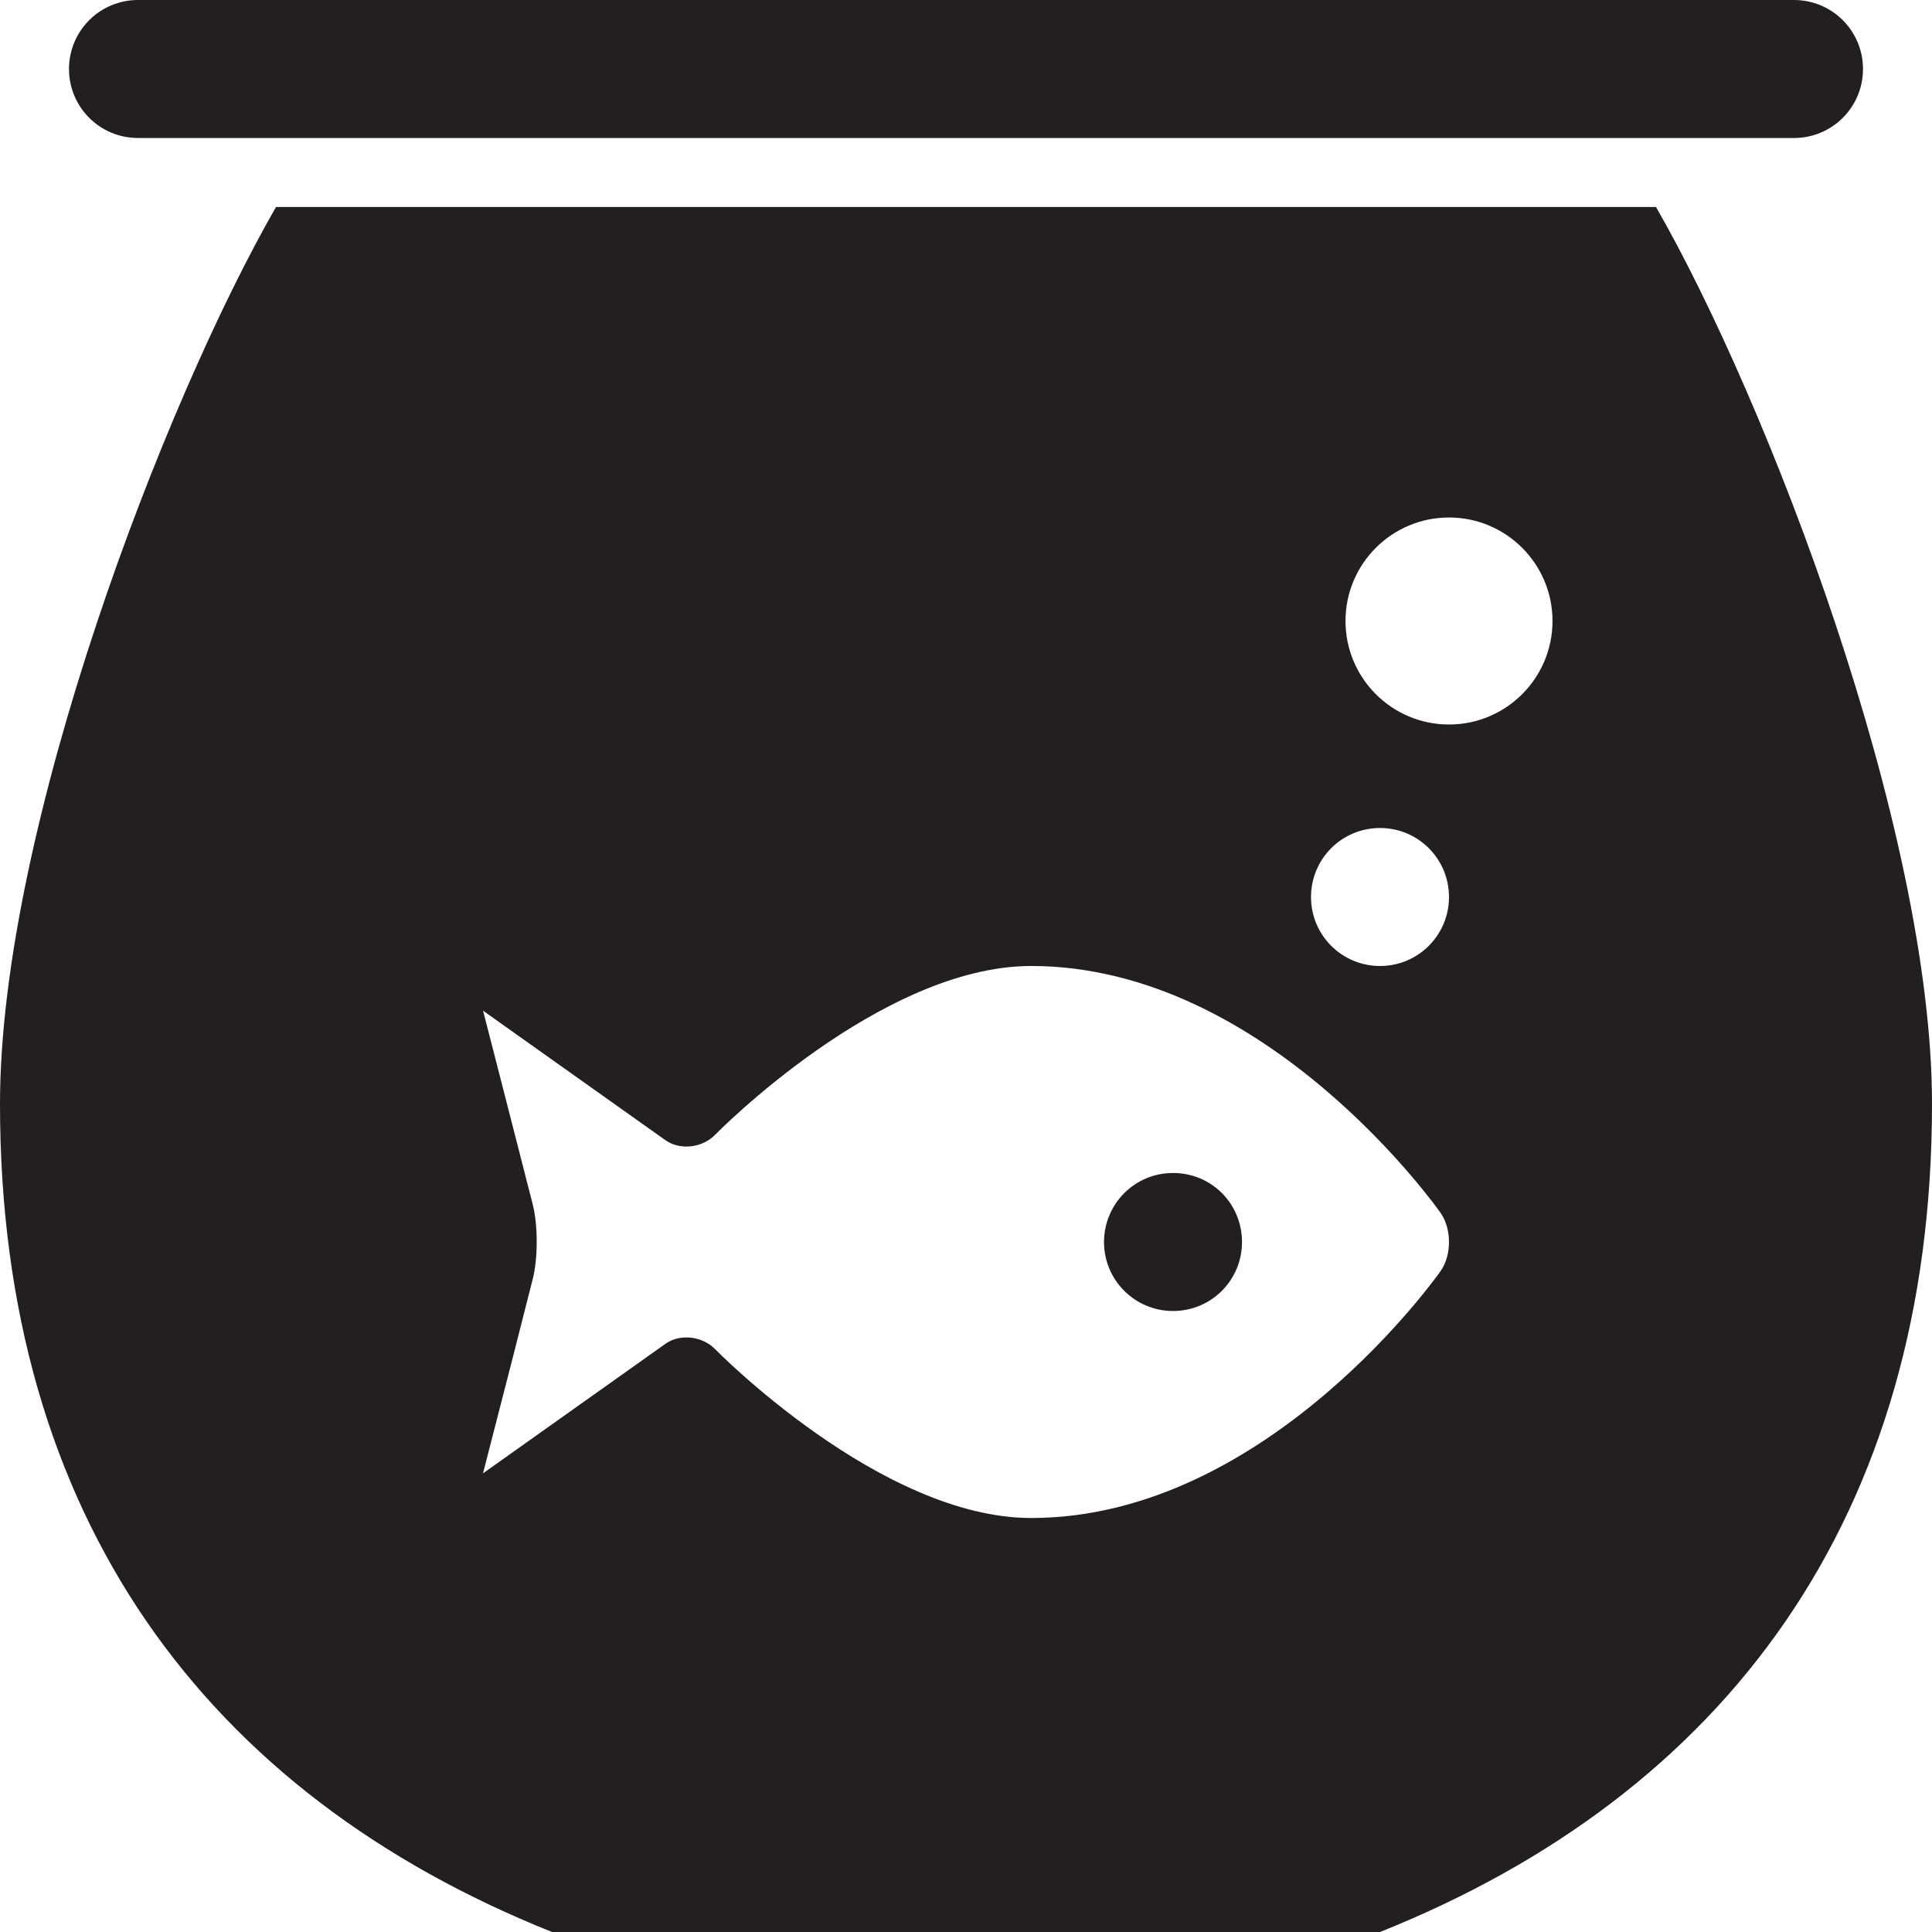 <svg version="1.1" id="Layer_1" xmlns="http://www.w3.org/2000/svg" xmlns:xlink="http://www.w3.org/1999/xlink" x="0px" y="0px" viewBox="0 0 28 28"
	 enable-background="new 0 0 28 28" xml:space="preserve">

		<g>
			<defs>
				<rect id="SVGID_1_" width="28" height="28"/>
			</defs>
			<clipPath id="SVGID_2_">
				<use xlink:href="#SVGID_1_"  overflow="visible"/>
			</clipPath>
			<path clip-path="url(#SVGID_2_)" fill="#231F20" d="M2,2h24c0.553,0,1-0.447,1-1c0-0.553-0.447-1-1-1H2C1.447,0,1,0.447,1,1
				C1,1.553,1.447,2,2,2"/>
			<path clip-path="url(#SVGID_2_)" fill="#231F20" d="M17,17c-0.552-0.001-0.998,0.445-1,1c0,0.553,0.448,1,1,1
				c0.556,0,1-0.447,1-1C18,17.445,17.558,16.999,17,17"/>
			<path clip-path="url(#SVGID_2_)" fill="#231F20" d="M24,3H4c-1.61,2.8-4,9-4,13c0,6,3,10,8,12h12c5-2,8-6,8-12
				C28,12,25.61,5.8,24,3 M20.88,18.419c0,0-2.498,3.581-5.935,3.581c-2.186,0.001-4.579-2.445-4.579-2.445
				c-0.187-0.193-0.511-0.228-0.72-0.081L7,21.353l0.431-1.676L7.72,18.54c0.078-0.297,0.077-0.783,0.002-1.08l-0.291-1.137
				l-0.43-1.675l2.645,1.878c0.209,0.147,0.533,0.112,0.72-0.082c0,0,2.392-2.444,4.579-2.444c3.439,0,5.935,3.581,5.935,3.581
				C21.04,17.812,21.04,18.189,20.88,18.419 M20,14c-0.553,0-1-0.447-1-1c0-0.553,0.447-1,1-1c0.553,0,1,0.447,1,1
				C21,13.553,20.553,14,20,14 M21,10.5c-0.828,0-1.5-0.672-1.5-1.5c0-0.828,0.672-1.5,1.5-1.5c0.828,0,1.5,0.672,1.5,1.5
				C22.5,9.828,21.828,10.5,21,10.5"/>
		</g>

</svg>
